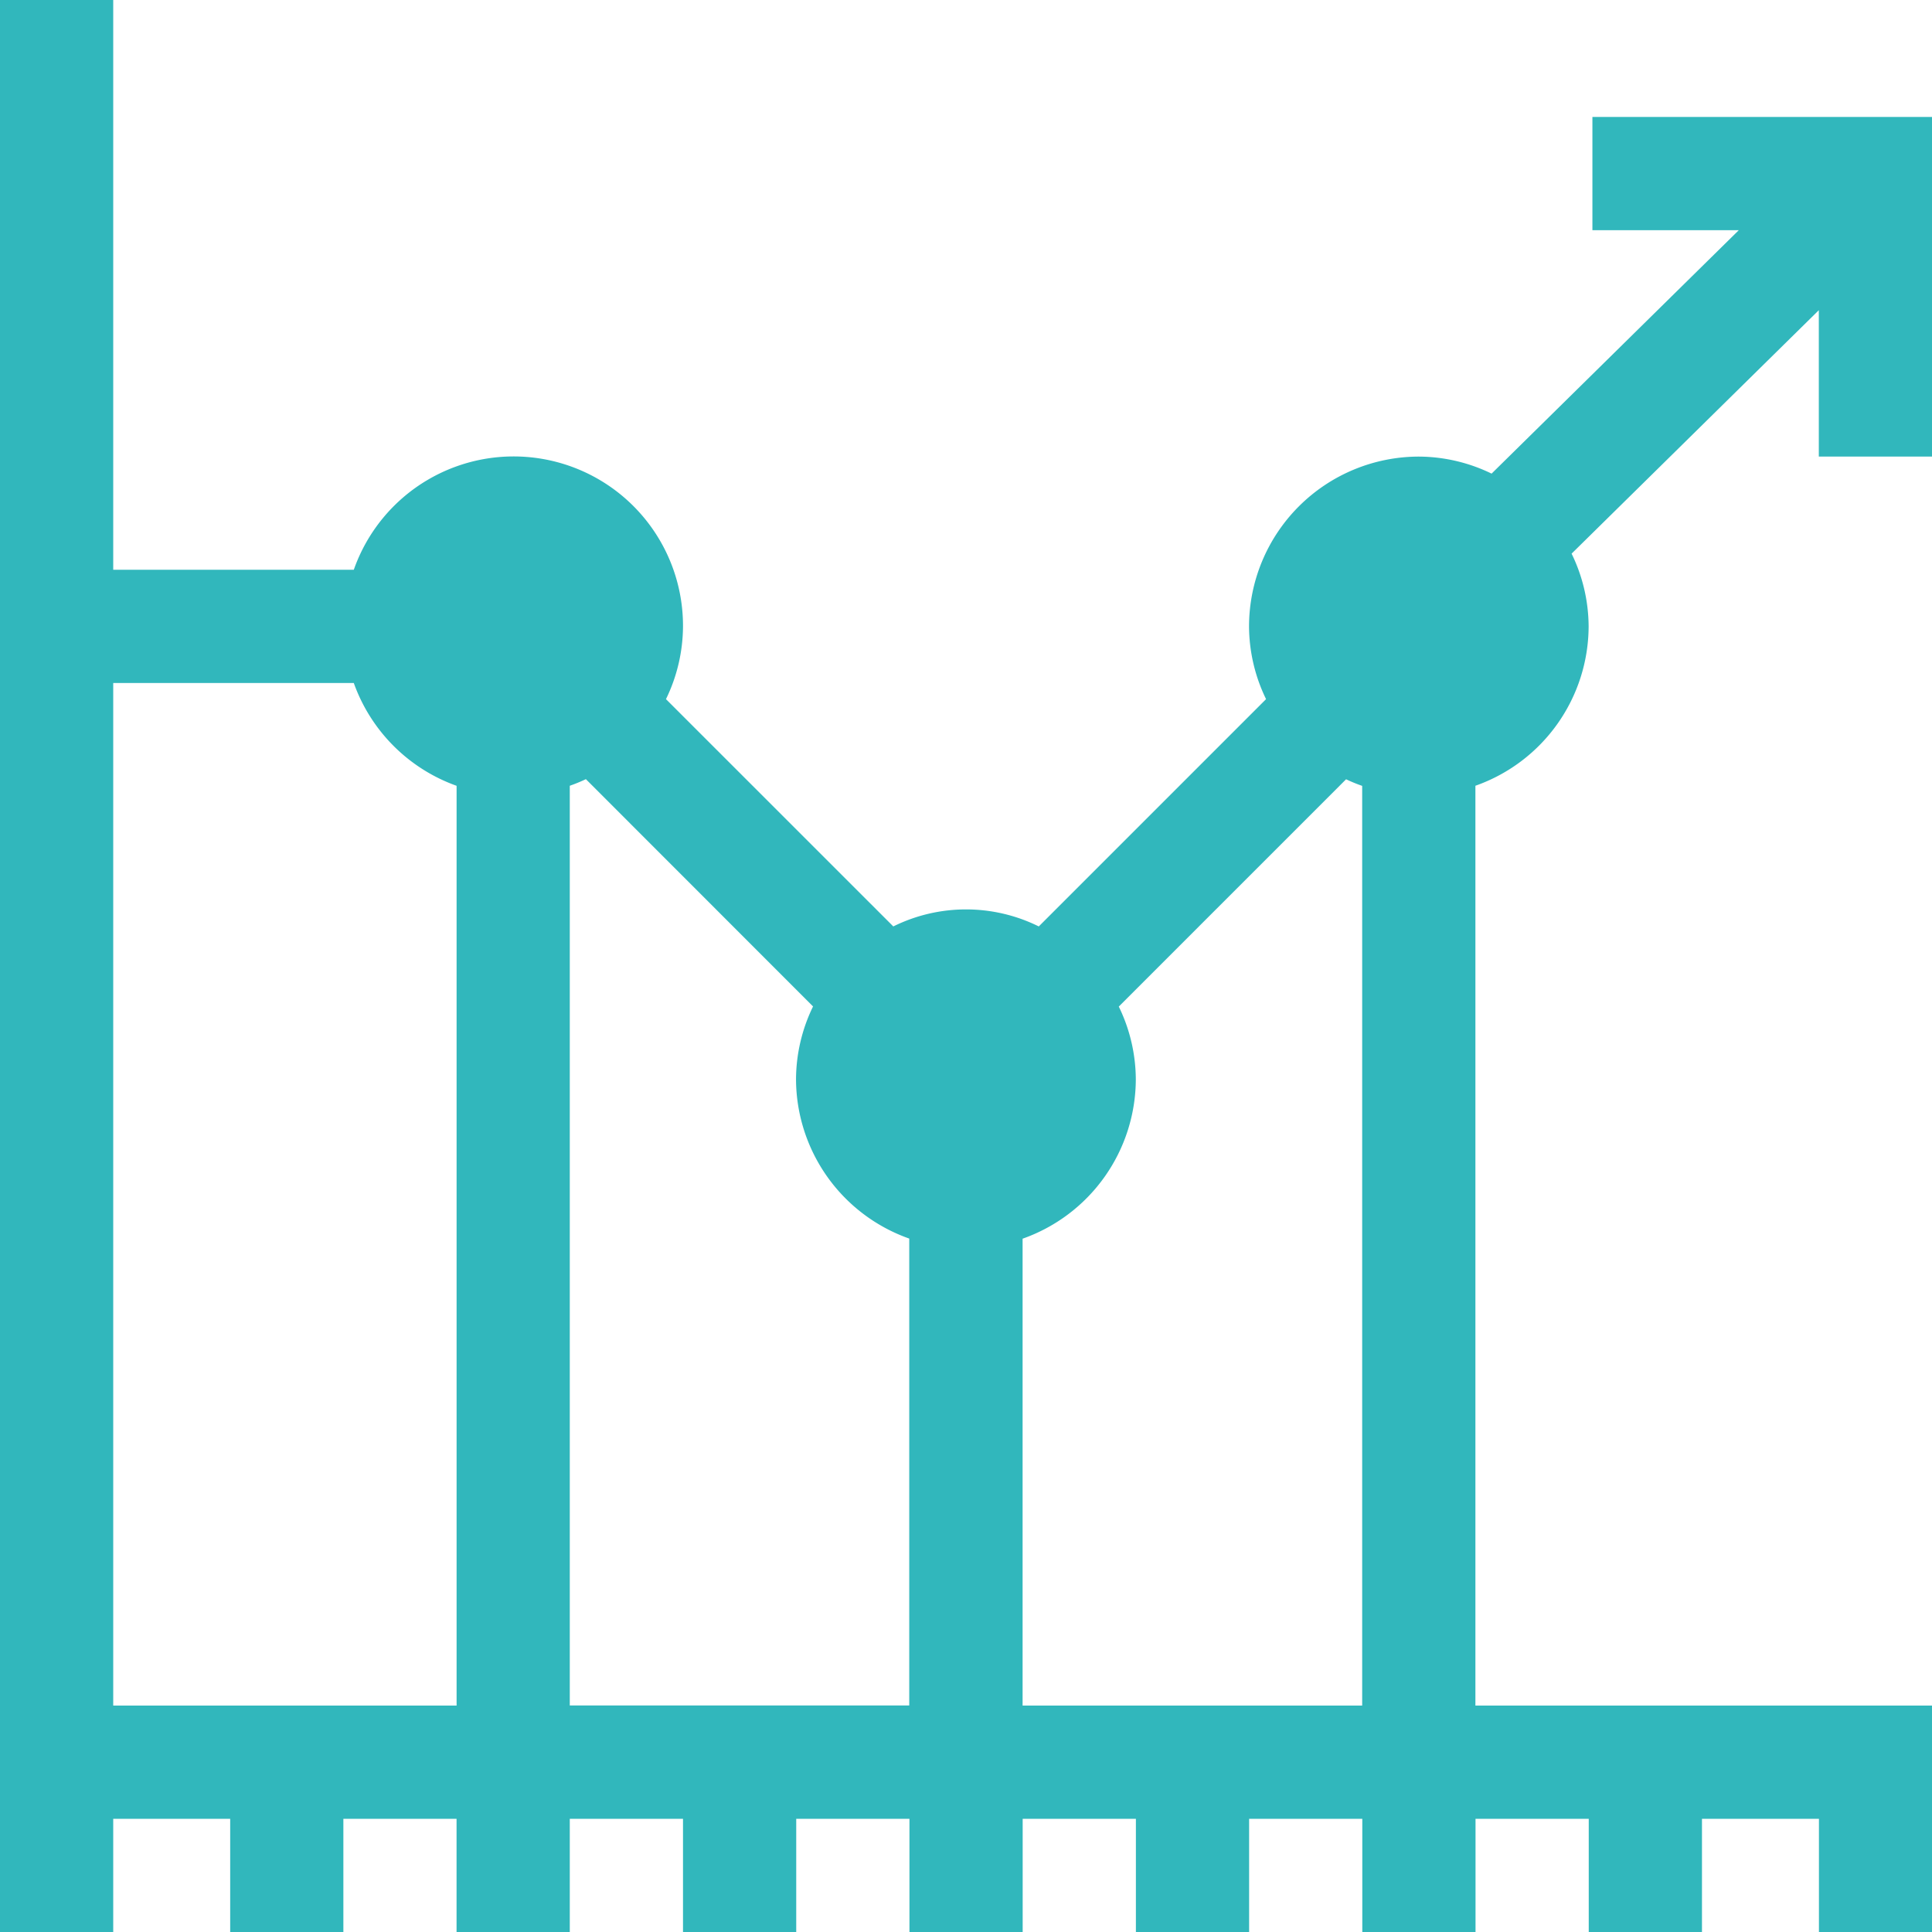<svg xmlns="http://www.w3.org/2000/svg" xmlns:xlink="http://www.w3.org/1999/xlink" width="48" height="48" viewBox="0 0 48 48">
  <defs>
    <clipPath id="clip-path">
      <rect id="Rectangle_20041" data-name="Rectangle 20041" width="48" height="48" transform="translate(237 1448)" fill="#31b7bc" stroke="#707070" stroke-width="1"/>
    </clipPath>
  </defs>
  <g id="Mask_Group_593" data-name="Mask Group 593" transform="translate(-237 -1448)" clip-path="url(#clip-path)">
    <path id="growth_1_" data-name="growth (1)" d="M48,11.344V2.906H39.563V5.719H43.2l-6.142,6.048a4.168,4.168,0,0,0-1.807-.423,4.224,4.224,0,0,0-4.219,4.219,4.167,4.167,0,0,0,.423,1.807l-5.647,5.647a4.072,4.072,0,0,0-3.614,0L16.546,17.37a4.167,4.167,0,0,0,.423-1.807A4.208,4.208,0,0,0,8.79,14.156H2.813V0H0V48H2.813V45.188H5.719V48H8.531V45.188h2.812V48h2.813V45.188h2.813V48h2.813V45.188h2.813V48h2.813V45.188h2.813V48h2.813V45.188h2.812V48h2.813V45.188h2.813V48h2.813V45.188h2.906V48H48V42.375H36.656V19.522a4.212,4.212,0,0,0,2.813-3.96,4.167,4.167,0,0,0-.423-1.807l6.142-6.048v3.636ZM14.156,19.522a4.089,4.089,0,0,0,.4-.164L20.2,25.005a4.167,4.167,0,0,0-.423,1.807,4.212,4.212,0,0,0,2.813,3.96v11.6H14.156ZM2.813,16.969H8.79a4.216,4.216,0,0,0,2.554,2.554V42.375H2.813ZM25.406,42.375v-11.6a4.212,4.212,0,0,0,2.813-3.96,4.167,4.167,0,0,0-.423-1.807l5.647-5.647a4.089,4.089,0,0,0,.4.164V42.375Zm0,0" transform="translate(237 1448)" fill="#31b7bc"/>
  </g>
</svg>
